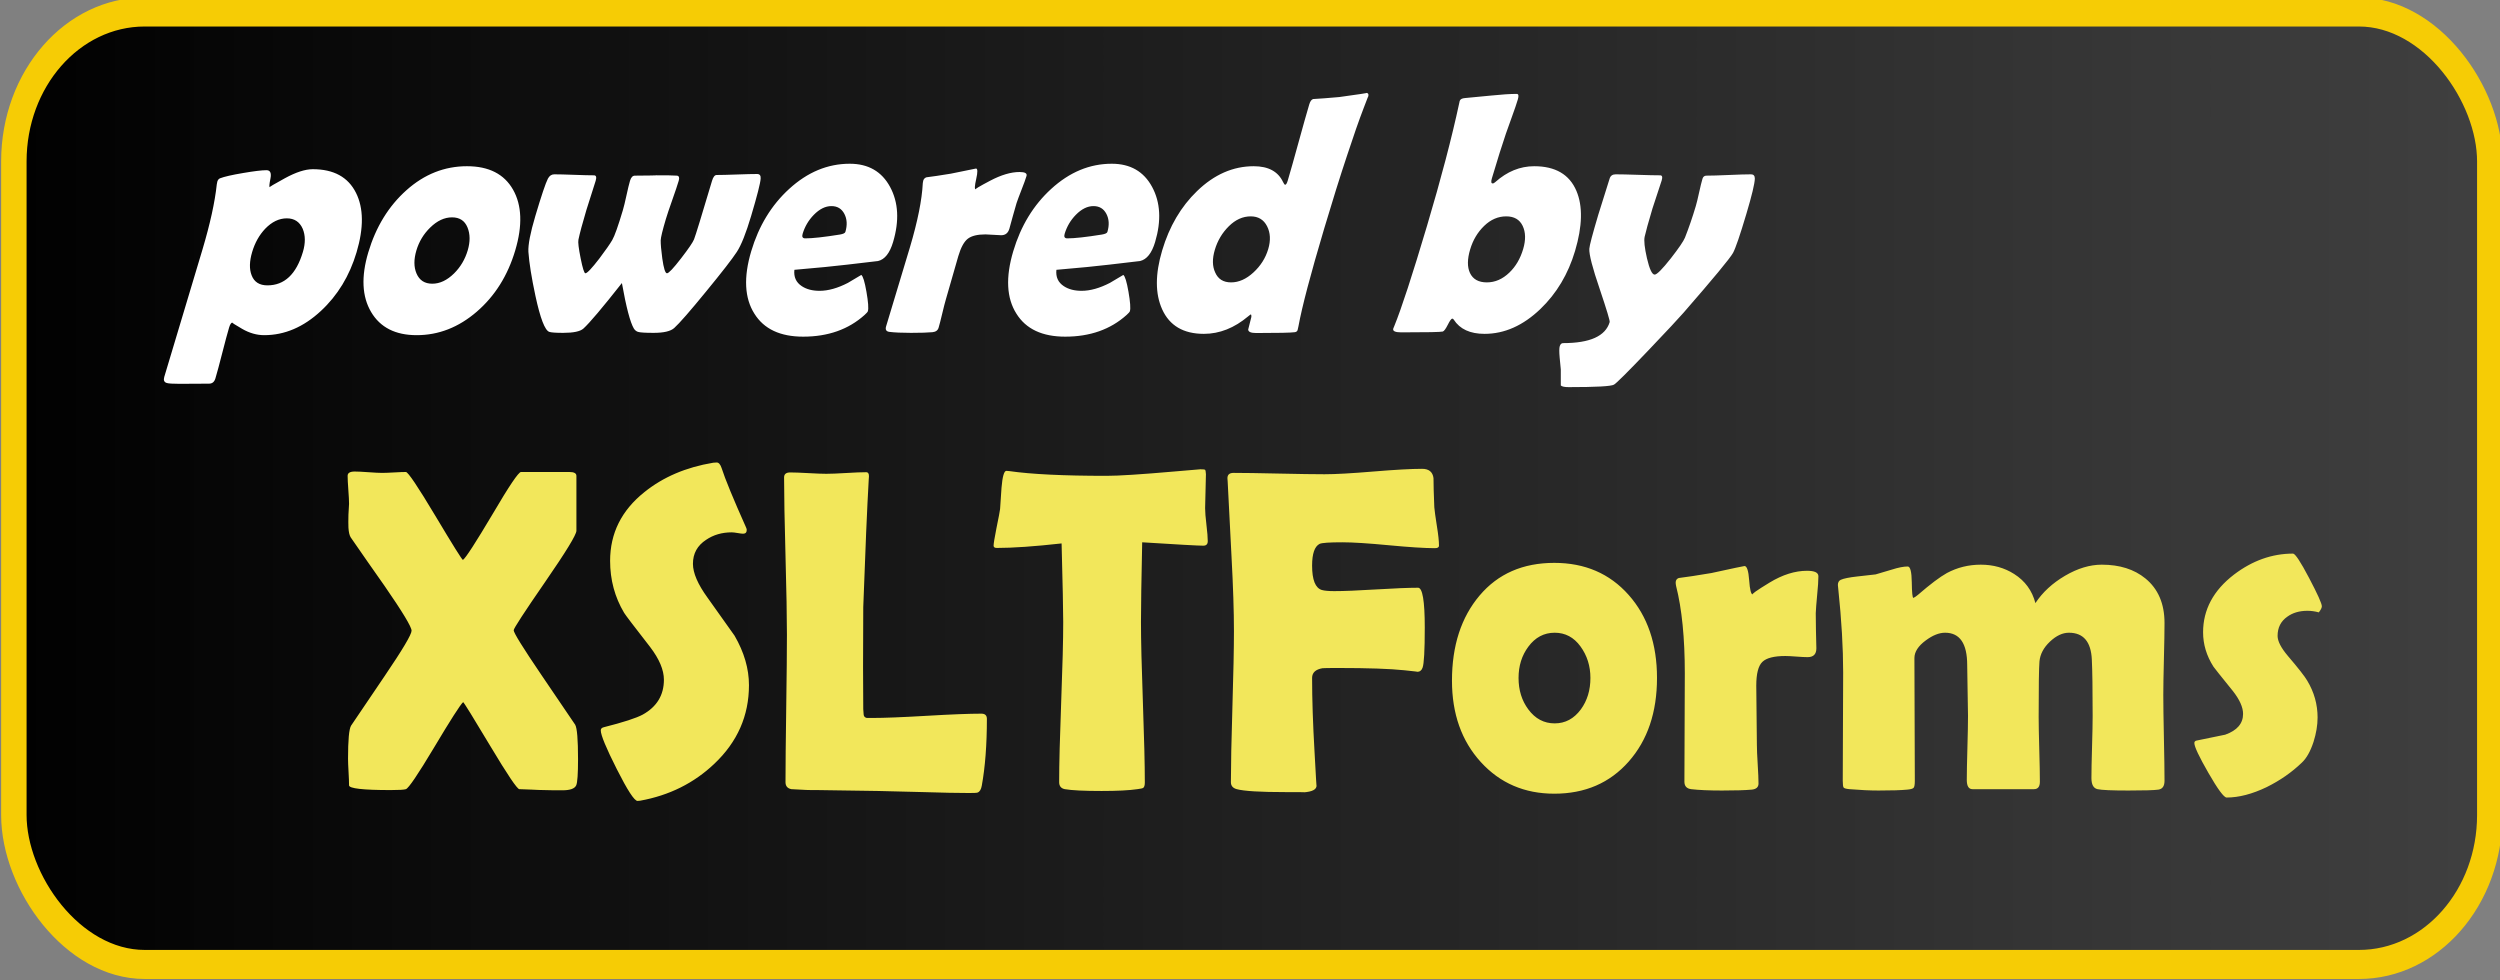 <?xml version="1.0" encoding="UTF-8"?>
<!-- Created with Inkscape (http://www.inkscape.org/) --><svg xmlns:dc="http://purl.org/dc/elements/1.1/" xmlns="http://www.w3.org/2000/svg" xmlns:svg="http://www.w3.org/2000/svg" xmlns:inkscape="http://www.inkscape.org/namespaces/inkscape" xmlns:xlink="http://www.w3.org/1999/xlink" xmlns:rdf="http://www.w3.org/1999/02/22-rdf-syntax-ns#" xmlns:sodipodi="http://sodipodi.sourceforge.net/DTD/sodipodi-0.dtd" xmlns:cc="http://creativecommons.org/ns#" width="129.715" height="50.866" id="svg3680" sodipodi:version="0.32" inkscape:version="0.46" sodipodi:docbase="D:\A sauvegarder" sodipodi:docname="poweredbyXSLTForms.svg" inkscape:output_extension="org.inkscape.output.svg.inkscape" version="1.0"><rect width="100%" height="100%" fill="#808080" stroke="none"/><defs id="defs3682"><linearGradient id="linearGradient5636"><stop style="stop-color:#000000;stop-opacity:1;" offset="0" id="stop5638"/><stop id="stop5748" offset="1" style="stop-color:#000000;stop-opacity:0.498;"/></linearGradient><linearGradient inkscape:collect="always" xlink:href="#linearGradient5636" id="linearGradient2940" gradientUnits="userSpaceOnUse" x1="33.218" y1="443.913" x2="510.668" y2="443.913"/></defs><sodipodi:namedview id="base" pagecolor="#ffffff" bordercolor="#666666" borderopacity="1.0" inkscape:pageopacity="0.0" inkscape:pageshadow="2" inkscape:zoom="1.4" inkscape:cx="166.244" inkscape:cy="136.36629" inkscape:document-units="px" inkscape:current-layer="layer1" inkscape:window-width="1280" inkscape:window-height="724" inkscape:window-x="0" inkscape:window-y="0" showgrid="false"/><g inkscape:label="Calque 1" inkscape:groupmode="layer" id="layer1" transform="translate(-36.014,-473.123)"><g id="g2946" transform="matrix(0.275,0,0,0.314,26.182,359.066)"><rect ry="24.688" y="365.219" x="38.368" height="157.388" width="467.15" id="rect3688" style="fill:url(#linearGradient2940);fill-opacity:1;fill-rule:nonzero;stroke:#f6cc05;stroke-width:4.8;stroke-miterlimit:4;stroke-dasharray:none;stroke-opacity:1"/><path id="text4659" d="M 103.029,404.924 C 101.704,408.825 99.456,412.061 96.286,414.631 C 93.011,417.293 89.451,418.623 85.604,418.623 C 84.201,418.623 82.815,418.277 81.447,417.584 C 80.078,416.892 79.467,416.545 79.613,416.545 C 79.376,416.545 79.164,416.819 78.977,417.366 C 78.661,418.295 78.232,419.694 77.688,421.563 C 77.144,423.431 76.714,424.83 76.398,425.76 C 76.2,426.343 75.8,426.635 75.198,426.635 L 69.612,426.662 C 68.354,426.662 67.558,426.617 67.224,426.526 C 66.721,426.398 66.562,426.061 66.748,425.514 L 73.958,404.459 C 75.401,400.212 76.3,396.63 76.653,393.713 C 76.678,393.531 76.712,393.376 76.755,393.248 C 76.849,392.975 77.02,392.793 77.27,392.701 C 78.074,392.428 79.531,392.136 81.641,391.826 C 83.697,391.517 85.162,391.362 86.037,391.362 C 86.748,391.362 86.994,391.831 86.775,392.77 C 86.556,393.709 86.52,394.178 86.666,394.178 C 86.483,394.178 87.432,393.681 89.51,392.688 C 91.589,391.694 93.339,391.198 94.761,391.198 C 98.717,391.198 101.437,392.501 102.922,395.108 C 104.363,397.623 104.399,400.896 103.029,404.924 L 103.029,404.924 z M 92.904,404.869 C 93.399,403.411 93.387,402.135 92.866,401.041 C 92.289,399.893 91.29,399.319 89.868,399.319 C 88.41,399.319 87.049,399.893 85.784,401.041 C 84.665,402.08 83.848,403.356 83.333,404.869 C 82.807,406.419 82.772,407.704 83.227,408.725 C 83.706,409.837 84.702,410.393 86.215,410.393 C 89.423,410.393 91.653,408.552 92.904,404.869 L 92.904,404.869 z M 132.964,404.623 C 131.552,408.78 129.135,412.152 125.712,414.741 C 122.289,417.329 118.508,418.623 114.37,418.623 C 110.36,418.623 107.494,417.347 105.773,414.795 C 104.052,412.243 103.873,408.962 105.236,404.951 C 106.673,400.722 109.079,397.291 112.453,394.657 C 115.828,392.022 119.629,390.705 123.858,390.705 C 127.978,390.705 130.876,391.995 132.551,394.575 C 134.226,397.154 134.364,400.504 132.964,404.623 L 132.964,404.623 z M 123.995,404.623 C 124.485,403.183 124.471,401.912 123.952,400.809 C 123.434,399.706 122.464,399.155 121.042,399.155 C 119.602,399.155 118.225,399.72 116.911,400.85 C 115.676,401.907 114.811,403.165 114.315,404.623 C 113.814,406.1 113.821,407.367 114.336,408.424 C 114.882,409.554 115.875,410.119 117.315,410.119 C 118.737,410.119 120.104,409.554 121.418,408.424 C 122.635,407.367 123.494,406.1 123.995,404.623 L 123.995,404.623 z M 177.471,398.936 C 176.505,401.78 175.605,403.757 174.771,404.869 C 173.9,406.036 171.978,408.205 169.005,411.377 C 165.964,414.64 163.945,416.664 162.95,417.448 C 162.277,417.976 160.984,418.241 159.07,418.241 C 157.484,418.241 156.501,418.186 156.119,418.076 C 155.803,417.985 155.546,417.803 155.348,417.53 C 154.655,416.509 153.903,414.002 153.091,410.01 C 149.4,414.112 146.981,416.618 145.832,417.53 C 145.233,418.004 143.958,418.241 142.008,418.241 C 140.622,418.241 139.748,418.186 139.384,418.076 C 138.56,417.821 137.691,415.843 136.78,412.143 C 136.041,409.117 135.597,406.692 135.45,404.869 C 135.373,403.703 135.808,401.725 136.756,398.936 C 137.902,395.563 138.693,393.504 139.13,392.756 C 139.419,392.282 139.819,392.045 140.33,392.045 C 141.168,392.045 142.417,392.073 144.075,392.127 C 145.733,392.182 146.981,392.209 147.82,392.209 C 148.239,392.209 148.346,392.51 148.141,393.112 C 147.962,393.64 147.67,394.447 147.265,395.532 C 146.86,396.616 146.568,397.423 146.388,397.951 C 145.638,400.157 145.139,401.789 144.889,402.846 C 144.789,403.247 144.928,404.272 145.306,405.922 C 145.684,407.572 145.983,408.397 146.202,408.397 C 146.53,408.397 147.407,407.586 148.833,405.963 C 150.009,404.596 150.82,403.58 151.264,402.914 C 151.709,402.249 152.378,400.604 153.27,397.979 C 153.456,397.432 153.683,396.616 153.951,395.532 C 154.219,394.447 154.443,393.64 154.622,393.112 C 154.814,392.547 155.12,392.264 155.54,392.264 C 156.05,392.264 157.064,392.255 158.583,392.237 L 159.715,392.209 C 159.696,392.209 159.666,392.205 159.623,392.196 C 159.58,392.187 159.565,392.191 159.578,392.209 L 159.769,392.209 L 160.48,392.209 C 161.179,392.191 162.184,392.209 163.497,392.264 C 163.879,392.319 163.984,392.601 163.809,393.112 C 163.575,393.804 163.172,394.857 162.6,396.27 C 162.029,397.683 161.625,398.735 161.389,399.428 C 160.758,401.287 160.432,402.463 160.41,402.955 C 160.4,403.575 160.5,404.569 160.709,405.936 C 160.972,407.576 161.268,408.397 161.596,408.397 C 161.924,408.397 162.817,407.567 164.274,405.909 C 165.67,404.323 166.479,403.284 166.701,402.791 C 167.008,402.099 168.141,398.872 170.098,393.112 C 170.316,392.474 170.607,392.155 170.972,392.155 C 171.81,392.155 173.082,392.127 174.786,392.073 C 176.49,392.018 177.762,391.991 178.601,391.991 C 179.093,391.991 179.316,392.246 179.27,392.756 C 179.211,393.522 178.611,395.582 177.471,398.936 L 177.471,398.936 z M 204.259,403.229 C 203.633,405.07 202.684,406.118 201.412,406.373 C 201.199,406.41 199.244,406.61 195.549,406.975 C 193.317,407.212 190.012,407.494 185.635,407.823 C 185.488,409.007 185.956,409.91 187.04,410.53 C 187.924,411.04 189.04,411.295 190.389,411.295 C 192.012,411.295 193.792,410.858 195.73,409.983 C 196.571,409.545 197.412,409.108 198.254,408.67 C 198.574,408.853 198.9,409.782 199.233,411.459 C 199.566,413.136 199.655,414.203 199.5,414.659 C 199.456,414.786 199.248,414.996 198.876,415.287 C 195.84,417.675 191.979,418.869 187.294,418.869 C 182.956,418.869 179.886,417.603 178.086,415.069 C 176.226,412.498 176.026,409.062 177.488,404.76 C 178.913,400.567 181.302,397.131 184.655,394.451 C 188.113,391.681 191.92,390.295 196.077,390.295 C 199.577,390.295 202.114,391.571 203.689,394.123 C 205.264,396.675 205.454,399.711 204.259,403.229 L 204.259,403.229 z M 195.255,401.561 C 195.639,400.431 195.575,399.437 195.065,398.58 C 194.554,397.724 193.743,397.295 192.631,397.295 C 191.483,397.295 190.37,397.778 189.294,398.744 C 188.298,399.638 187.595,400.686 187.186,401.889 C 187.019,402.381 187.19,402.627 187.701,402.627 C 189.05,402.627 191.217,402.418 194.204,401.998 C 194.836,401.907 195.186,401.761 195.255,401.561 L 195.255,401.561 z M 226.194,401.041 C 225.952,401.752 225.44,402.108 224.656,402.108 C 224.31,402.108 223.811,402.085 223.161,402.039 C 222.511,401.994 222.022,401.971 221.694,401.971 C 220.181,401.971 219.071,402.208 218.363,402.682 C 217.655,403.156 217.056,404.113 216.566,405.553 C 216.3,406.337 215.91,407.526 215.395,409.121 C 214.88,410.716 214.489,411.906 214.223,412.69 C 214.044,413.218 213.812,414.007 213.529,415.055 C 213.245,416.103 213.017,416.882 212.843,417.393 C 212.694,417.83 212.31,418.076 211.69,418.131 C 210.79,418.204 209.437,418.241 207.633,418.241 C 205.901,418.241 204.534,418.186 203.533,418.076 C 202.956,418.004 202.758,417.703 202.936,417.174 C 203.432,415.716 204.183,413.533 205.19,410.625 C 206.196,407.718 206.947,405.535 207.443,404.076 C 208.899,399.793 209.706,396.265 209.863,393.494 C 209.882,393.33 209.911,393.194 209.948,393.084 C 210.041,392.811 210.24,392.629 210.545,392.537 C 211.584,392.428 213.119,392.228 215.151,391.936 C 218.223,391.371 219.805,391.088 219.896,391.088 C 220.225,391.088 220.239,391.662 219.94,392.811 C 219.641,393.959 219.61,394.534 219.847,394.534 C 219.592,394.534 220.502,394.055 222.577,393.098 C 224.652,392.141 226.501,391.662 228.124,391.662 C 229.144,391.662 229.58,391.881 229.431,392.319 C 229.251,392.847 228.942,393.595 228.505,394.561 C 228.042,395.6 227.724,396.347 227.551,396.803 C 227.372,397.332 227.143,398.034 226.864,398.909 C 226.535,399.984 226.311,400.695 226.194,401.041 L 226.194,401.041 z M 253.697,403.229 C 253.07,405.07 252.121,406.118 250.85,406.373 C 250.637,406.41 248.682,406.61 244.986,406.975 C 242.754,407.212 239.45,407.494 235.072,407.823 C 234.925,409.007 235.394,409.91 236.477,410.53 C 237.361,411.04 238.478,411.295 239.827,411.295 C 241.449,411.295 243.229,410.858 245.167,409.983 C 246.008,409.545 246.849,409.108 247.691,408.67 C 248.012,408.853 248.338,409.782 248.671,411.459 C 249.003,413.136 249.092,414.203 248.937,414.659 C 248.894,414.786 248.686,414.996 248.313,415.287 C 245.277,417.675 241.417,418.869 236.732,418.869 C 232.393,418.869 229.324,417.603 227.524,415.069 C 225.663,412.498 225.464,409.062 226.926,404.76 C 228.351,400.567 230.74,397.131 234.093,394.451 C 237.551,391.681 241.358,390.295 245.514,390.295 C 249.014,390.295 251.552,391.571 253.127,394.123 C 254.702,396.675 254.892,399.711 253.697,403.229 L 253.697,403.229 z M 244.692,401.561 C 245.076,400.431 245.013,399.437 244.502,398.58 C 243.992,397.724 243.181,397.295 242.069,397.295 C 240.92,397.295 239.808,397.778 238.731,398.744 C 237.735,399.638 237.033,400.686 236.624,401.889 C 236.457,402.381 236.628,402.627 237.138,402.627 C 238.487,402.627 240.655,402.418 243.641,401.998 C 244.273,401.907 244.624,401.761 244.692,401.561 L 244.692,401.561 z M 293.884,379.276 C 294.019,378.875 293.742,379.476 293.051,381.08 C 292.163,383.104 291.128,385.692 289.948,388.846 C 288.587,392.419 287.133,396.484 285.585,401.041 C 283.026,408.57 281.414,413.929 280.748,417.119 C 280.667,417.466 280.612,417.685 280.581,417.776 C 280.512,417.976 280.335,418.095 280.049,418.131 C 279.362,418.222 276.932,418.268 272.757,418.268 C 271.773,418.268 271.272,418.076 271.257,417.694 C 271.456,417.001 271.655,416.308 271.853,415.616 C 271.885,415.47 271.862,415.324 271.783,415.178 C 271.655,415.233 271.482,415.342 271.262,415.506 C 268.637,417.438 265.848,418.405 262.894,418.405 C 259.048,418.405 256.426,417.056 255.028,414.358 C 253.695,411.787 253.694,408.543 255.026,404.623 C 256.378,400.649 258.574,397.377 261.616,394.807 C 264.843,392.073 268.407,390.705 272.308,390.705 C 275.06,390.705 276.905,391.58 277.841,393.33 C 277.997,393.622 278.13,393.768 278.239,393.768 C 278.404,393.768 278.566,393.531 278.727,393.057 C 279.204,391.653 279.88,389.557 280.755,386.768 C 281.63,383.979 282.303,381.892 282.773,380.506 C 282.953,379.978 283.202,379.677 283.519,379.604 C 284.703,379.549 286.345,379.44 288.442,379.276 C 292.243,378.82 293.934,378.592 293.514,378.592 C 293.915,378.592 294.038,378.82 293.884,379.276 L 293.884,379.276 z M 275.035,404.405 C 275.524,402.965 275.451,401.702 274.817,400.617 C 274.183,399.533 273.155,398.991 271.733,398.991 C 270.239,398.991 268.865,399.533 267.612,400.617 C 266.359,401.702 265.476,403.001 264.962,404.514 C 264.461,405.991 264.483,407.239 265.029,408.26 C 265.569,409.354 266.568,409.901 268.027,409.901 C 269.485,409.901 270.892,409.354 272.248,408.26 C 273.604,407.166 274.533,405.881 275.035,404.405 L 275.035,404.405 z M 332.929,404.705 C 331.628,408.534 329.446,411.733 326.385,414.303 C 323.123,417.037 319.615,418.405 315.859,418.405 C 313.125,418.405 311.185,417.621 310.04,416.053 C 309.95,415.944 309.86,415.889 309.769,415.889 C 309.586,415.889 309.303,416.226 308.919,416.901 C 308.535,417.575 308.221,417.949 307.978,418.022 C 307.637,418.113 305.024,418.159 300.138,418.159 C 298.99,418.159 298.487,417.949 298.629,417.53 C 298.648,417.475 298.712,417.338 298.822,417.119 C 300.173,414.221 302.232,408.698 305,400.549 C 307.646,392.765 309.675,385.993 311.086,380.233 L 311.16,379.932 C 311.259,379.64 311.597,379.476 312.175,379.44 C 312.583,379.422 314.215,379.285 317.073,379.03 C 319.085,378.847 320.701,378.756 321.923,378.756 C 322.269,378.756 322.34,379.057 322.136,379.659 C 321.895,380.369 321.53,381.308 321.043,382.475 C 320.443,383.915 320.057,384.863 319.884,385.319 C 319.18,387.123 318.298,389.584 317.238,392.701 C 317.046,393.267 317.095,393.549 317.387,393.549 C 317.533,393.549 317.695,393.476 317.873,393.33 C 320.108,391.58 322.556,390.705 325.218,390.705 C 329.21,390.705 331.866,392.063 333.185,394.78 C 334.407,397.295 334.322,400.604 332.929,404.705 L 332.929,404.705 z M 323.133,404.405 C 323.647,402.892 323.617,401.611 323.043,400.563 C 322.469,399.515 321.435,398.991 319.94,398.991 C 318.409,398.991 317.023,399.515 315.783,400.563 C 314.543,401.611 313.66,402.91 313.134,404.459 C 312.588,406.063 312.576,407.358 313.099,408.342 C 313.658,409.381 314.721,409.901 316.288,409.901 C 317.838,409.901 319.251,409.363 320.528,408.287 C 321.726,407.285 322.594,405.991 323.133,404.405 L 323.133,404.405 z M 365.252,398.58 C 364.05,402.117 363.21,404.268 362.732,405.034 C 362.148,405.945 359.031,409.244 353.378,414.932 C 352.492,415.825 350.285,417.894 346.758,421.139 C 342.864,424.712 340.7,426.599 340.267,426.799 C 339.737,427.073 336.893,427.209 331.734,427.209 C 330.95,427.209 330.452,427.118 330.24,426.936 C 330.258,426.188 330.258,425.304 330.24,424.284 C 330.165,423.645 330.093,422.998 330.025,422.342 C 329.927,421.394 329.931,420.765 330.037,420.455 C 330.154,420.109 330.368,419.936 330.678,419.936 C 335.746,419.936 338.673,418.778 339.46,416.463 C 339.529,416.263 338.906,414.449 337.591,411.022 C 336.216,407.504 335.559,405.28 335.62,404.35 C 335.653,403.821 336.221,401.935 337.324,398.69 C 337.547,398.034 337.902,397.045 338.387,395.723 C 338.873,394.401 339.227,393.412 339.45,392.756 C 339.612,392.282 339.994,392.045 340.595,392.045 C 341.525,392.045 342.924,392.073 344.792,392.127 C 346.659,392.182 348.058,392.209 348.988,392.209 C 349.371,392.209 349.466,392.492 349.273,393.057 C 349.1,393.567 348.811,394.338 348.407,395.367 C 348.002,396.397 347.713,397.168 347.539,397.678 C 346.758,399.975 346.266,401.534 346.061,402.354 C 345.898,402.992 346.042,404.177 346.493,405.909 C 346.973,407.713 347.458,408.616 347.951,408.616 C 348.37,408.616 349.384,407.722 350.994,405.936 C 352.501,404.241 353.389,403.101 353.66,402.518 C 354.387,400.914 355.07,399.173 355.709,397.295 C 355.876,396.803 356.084,396.056 356.333,395.053 C 356.583,394.05 356.795,393.294 356.969,392.784 C 357.086,392.437 357.336,392.264 357.719,392.264 C 358.649,392.264 360.051,392.228 361.927,392.155 C 363.802,392.082 365.205,392.045 366.134,392.045 C 366.608,392.045 366.846,392.282 366.849,392.756 C 366.819,393.595 366.287,395.536 365.252,398.58 L 365.252,398.58 z" style="font-size:144px;font-style:normal;font-variant:normal;font-weight:normal;font-stretch:normal;text-align:center;line-height:125%;writing-mode:lr-tb;text-anchor:middle;fill:#ffffff;fill-opacity:1;stroke:none;stroke-width:1px;stroke-linecap:butt;stroke-linejoin:miter;stroke-opacity:1;font-family:Berlin Sans FB"/><path id="text4663" d="M 142.956,494.61 C 142.956,497.08 142.843,498.542 142.616,498.996 C 142.338,499.55 141.481,499.827 140.045,499.827 C 139.818,499.827 139.314,499.827 138.532,499.827 C 137.776,499.802 137.139,499.79 136.623,499.79 C 136.106,499.79 135.337,499.764 134.316,499.714 C 133.295,499.664 132.533,499.638 132.029,499.638 C 131.625,499.638 129.81,497.218 126.584,492.379 C 123.358,487.539 121.681,485.107 121.555,485.081 C 121.026,485.51 119.211,488.056 116.111,492.719 C 113.136,497.181 111.397,499.487 110.893,499.638 C 110.54,499.739 109.594,499.79 108.057,499.79 C 102.889,499.79 100.306,499.525 100.306,498.996 C 100.306,498.466 100.274,497.71 100.211,496.727 C 100.148,495.744 100.117,495.013 100.117,494.534 C 100.117,491.408 100.306,489.568 100.684,489.014 C 100.709,488.988 102.789,486.228 106.923,480.733 C 110.275,476.297 111.951,473.763 111.951,473.133 C 111.951,472.503 110.275,470.008 106.923,465.647 C 104.805,462.95 102.7,460.24 100.608,457.517 C 100.381,457.19 100.243,456.648 100.192,455.892 C 100.167,455.362 100.167,454.644 100.192,453.736 C 100.268,452.652 100.306,452.048 100.306,451.921 C 100.306,451.417 100.262,450.636 100.173,449.577 C 100.085,448.519 100.041,447.737 100.041,447.233 C 100.041,446.754 100.482,446.515 101.364,446.514 C 101.944,446.515 102.801,446.552 103.935,446.628 C 105.07,446.704 105.914,446.741 106.469,446.741 C 106.973,446.741 107.717,446.716 108.7,446.666 C 109.683,446.615 110.414,446.59 110.893,446.59 C 111.296,446.59 113.13,449.042 116.394,453.944 C 119.658,458.847 121.366,461.298 121.517,461.298 C 122.022,460.996 123.874,458.425 127.076,453.585 C 130.126,448.922 131.877,446.59 132.331,446.59 L 141.33,446.59 C 142.212,446.59 142.653,446.804 142.654,447.233 L 142.654,456.421 C 142.653,457.076 140.706,459.937 136.812,465.004 C 132.917,470.071 130.97,472.755 130.97,473.058 C 130.97,473.486 132.684,475.969 136.112,480.506 C 140.145,485.825 142.25,488.61 142.427,488.862 C 142.78,489.417 142.956,491.333 142.956,494.61 L 142.956,494.61 z M 174.793,482.245 C 174.792,487.363 172.637,491.749 168.327,495.404 C 164.546,498.63 159.946,500.684 154.526,501.567 C 154.324,501.592 154.161,501.605 154.035,501.605 C 153.455,501.605 152.169,499.834 150.178,496.292 C 148.186,492.751 147.191,490.589 147.191,489.808 C 147.191,489.53 147.38,489.354 147.758,489.278 C 151.413,488.446 153.833,487.741 155.018,487.161 C 157.639,485.85 158.95,483.909 158.95,481.338 C 158.95,479.7 158.093,477.872 156.379,475.856 C 153.404,472.427 151.791,470.524 151.539,470.146 C 149.8,467.525 148.93,464.626 148.93,461.45 C 148.93,456.837 151.06,453.005 155.32,449.955 C 158.799,447.435 163.071,445.796 168.138,445.04 C 168.415,445.015 168.629,445.002 168.781,445.002 C 169.159,445.002 169.461,445.305 169.688,445.91 C 170.343,447.75 171.868,451.077 174.263,455.892 C 174.339,456.043 174.377,456.169 174.377,456.27 C 174.377,456.698 174.15,456.912 173.696,456.912 C 173.494,456.912 173.154,456.875 172.675,456.799 C 172.196,456.723 171.831,456.686 171.579,456.686 C 169.764,456.686 168.176,457.102 166.814,457.933 C 165.176,458.891 164.357,460.227 164.357,461.941 C 164.357,463.479 165.264,465.369 167.079,467.613 C 170.28,471.646 171.957,473.763 172.108,473.965 C 173.898,476.738 174.792,479.498 174.793,482.245 L 174.793,482.245 z M 215.817,500.281 C 213.649,500.281 210.826,500.231 207.347,500.13 C 202.81,500.029 199.987,499.966 198.878,499.941 L 187.572,499.79 C 186.438,499.815 184.812,499.764 182.695,499.638 C 181.964,499.512 181.598,499.122 181.598,498.466 C 181.598,495.719 181.643,491.604 181.731,486.121 C 181.819,480.639 181.863,476.524 181.863,473.776 C 181.863,470.852 181.775,466.472 181.598,460.637 C 181.422,454.801 181.334,450.422 181.334,447.498 C 181.334,446.943 181.712,446.666 182.468,446.666 C 183.224,446.666 184.352,446.704 185.852,446.779 C 187.352,446.855 188.467,446.893 189.198,446.893 C 190.03,446.893 191.265,446.849 192.904,446.76 C 194.542,446.672 195.777,446.628 196.609,446.628 C 196.987,446.628 197.164,446.867 197.139,447.346 L 197.101,447.838 C 196.798,452.577 196.458,459.698 196.08,469.201 L 196.042,479.183 C 196.042,482.409 196.055,484.766 196.08,486.253 C 196.105,486.556 196.13,486.858 196.155,487.161 C 196.181,487.463 196.37,487.652 196.723,487.728 C 196.748,487.728 197.076,487.728 197.706,487.728 C 199.974,487.728 203.371,487.608 207.896,487.369 C 212.42,487.129 215.817,487.01 218.086,487.01 C 218.766,487.01 219.106,487.3 219.107,487.879 C 219.106,492.19 218.791,495.908 218.161,499.033 C 218.035,499.689 217.77,500.079 217.367,500.206 C 217.241,500.256 216.724,500.281 215.817,500.281 L 215.817,500.281 z M 260.244,458.16 C 260.244,458.664 259.967,458.916 259.413,458.916 C 258.455,458.916 254.661,458.727 248.032,458.349 C 247.88,464.727 247.805,469.176 247.805,471.696 C 247.805,474.671 247.924,479.145 248.164,485.119 C 248.403,491.093 248.523,495.567 248.523,498.542 C 248.523,499.021 248.41,499.323 248.183,499.449 C 248.107,499.5 247.754,499.563 247.124,499.638 C 245.612,499.84 243.393,499.941 240.469,499.941 C 237.218,499.941 234.937,499.84 233.626,499.638 C 232.92,499.512 232.567,499.122 232.567,498.466 C 232.567,495.492 232.693,491.03 232.945,485.081 C 233.197,479.132 233.323,474.671 233.323,471.696 C 233.323,469.73 233.222,465.344 233.021,458.538 C 227.979,459.042 223.959,459.295 220.959,459.294 C 220.556,459.295 220.354,459.168 220.354,458.916 C 220.354,458.589 220.531,457.618 220.884,456.005 C 221.287,454.241 221.514,453.169 221.564,452.791 C 221.64,451.606 221.728,450.422 221.829,449.237 C 222.005,447.346 222.308,446.401 222.736,446.401 C 222.787,446.401 222.963,446.414 223.266,446.439 C 227.349,446.968 233.386,447.233 241.377,447.233 C 243.646,447.233 247.83,446.993 253.93,446.514 C 257.207,446.262 258.858,446.136 258.883,446.136 C 259.387,446.136 259.677,446.168 259.753,446.231 C 259.828,446.294 259.879,446.54 259.904,446.968 C 259.904,447.649 259.879,448.594 259.829,449.804 C 259.778,451.14 259.753,452.085 259.753,452.64 C 259.753,453.27 259.835,454.196 259.999,455.419 C 260.162,456.641 260.244,457.555 260.244,458.16 L 260.244,458.16 z M 303.311,458.916 C 303.311,459.194 303.059,459.332 302.554,459.332 C 300.664,459.332 297.797,459.168 293.953,458.841 C 290.108,458.513 287.229,458.349 285.313,458.349 C 282.893,458.349 281.481,458.437 281.078,458.614 C 280.145,459.042 279.679,460.252 279.679,462.244 C 279.679,464.638 280.284,466 281.494,466.327 C 281.998,466.453 282.767,466.516 283.8,466.516 C 285.54,466.516 288.142,466.422 291.608,466.233 C 295.074,466.044 297.677,465.949 299.416,465.949 C 300.248,465.949 300.664,468.167 300.664,472.604 C 300.664,476.461 300.525,478.704 300.248,479.334 C 300.072,479.788 299.731,480.015 299.227,480.015 C 299.555,480.015 298.761,479.926 296.845,479.75 C 294.148,479.498 290.064,479.372 284.594,479.372 C 282.83,479.372 281.834,479.385 281.607,479.41 C 280.322,479.611 279.679,480.153 279.679,481.036 C 279.679,484.615 279.83,488.736 280.133,493.4 C 280.385,497.609 280.511,499.487 280.511,499.033 C 280.511,499.689 279.717,500.067 278.129,500.168 C 278.557,500.143 277.436,500.13 274.764,500.13 C 270.05,500.13 267.013,499.966 265.651,499.638 C 264.92,499.462 264.555,499.071 264.555,498.466 C 264.555,495.668 264.649,491.465 264.838,485.856 C 265.027,480.248 265.122,476.045 265.122,473.247 C 265.122,469.919 264.971,465.735 264.668,460.693 C 264.215,452.905 263.975,448.72 263.95,448.14 L 263.912,447.687 C 263.887,447.057 264.265,446.741 265.046,446.741 C 266.912,446.741 269.729,446.779 273.497,446.855 C 277.265,446.93 280.095,446.968 281.986,446.968 C 284.002,446.968 287.033,446.817 291.079,446.514 C 295.125,446.212 298.156,446.061 300.172,446.061 C 301.433,446.061 302.139,446.578 302.29,447.611 C 302.29,448.695 302.34,450.321 302.441,452.489 C 302.491,453.043 302.655,454.114 302.933,455.702 C 303.185,457.089 303.311,458.16 303.311,458.916 L 303.311,458.916 z M 343.919,481.036 C 343.919,486.783 342.161,491.446 338.645,495.025 C 335.128,498.605 330.509,500.395 324.787,500.395 C 319.242,500.395 314.679,498.63 311.1,495.101 C 307.52,491.572 305.731,487.035 305.731,481.489 C 305.731,475.641 307.445,470.896 310.873,467.254 C 314.301,463.611 318.939,461.79 324.787,461.79 C 330.484,461.79 335.097,463.573 338.626,467.14 C 342.155,470.707 343.919,475.339 343.919,481.036 L 343.919,481.036 z M 331.517,481.036 C 331.517,479.044 330.9,477.286 329.665,475.761 C 328.429,474.236 326.829,473.473 324.863,473.473 C 322.871,473.473 321.233,474.255 319.947,475.818 C 318.737,477.28 318.132,479.019 318.132,481.036 C 318.132,483.077 318.737,484.829 319.947,486.291 C 321.233,487.854 322.871,488.635 324.863,488.635 C 326.829,488.635 328.455,487.854 329.74,486.291 C 330.925,484.829 331.517,483.077 331.517,481.036 L 331.517,481.036 z M 373.601,476.082 C 373.601,477.065 373.059,477.557 371.975,477.557 C 371.496,477.557 370.796,477.526 369.876,477.462 C 368.956,477.399 368.269,477.368 367.816,477.368 C 365.723,477.368 364.299,477.696 363.543,478.351 C 362.787,479.006 362.409,480.33 362.409,482.321 C 362.409,483.405 362.427,485.05 362.465,487.255 C 362.503,489.461 362.522,491.106 362.522,492.19 C 362.522,492.921 362.572,494.011 362.673,495.46 C 362.774,496.91 362.825,497.987 362.825,498.693 C 362.825,499.298 362.409,499.638 361.577,499.714 C 360.367,499.815 358.514,499.865 356.019,499.865 C 353.624,499.865 351.708,499.79 350.271,499.638 C 349.44,499.538 349.024,499.122 349.024,498.391 C 349.024,496.374 349.036,493.356 349.061,489.335 C 349.087,485.314 349.099,482.296 349.099,480.279 C 349.099,474.356 348.557,469.478 347.473,465.647 C 347.423,465.42 347.398,465.231 347.398,465.079 C 347.398,464.701 347.587,464.449 347.965,464.323 C 349.351,464.172 351.381,463.895 354.052,463.491 C 358.035,462.71 360.09,462.319 360.216,462.319 C 360.669,462.319 360.959,463.113 361.085,464.701 C 361.211,466.289 361.438,467.083 361.766,467.083 C 361.413,467.083 362.446,466.422 364.866,465.098 C 367.286,463.775 369.618,463.113 371.861,463.113 C 373.273,463.113 373.979,463.416 373.979,464.021 C 373.979,464.752 373.903,465.785 373.752,467.121 C 373.601,468.558 373.512,469.592 373.487,470.222 C 373.487,470.953 373.5,471.923 373.525,473.133 C 373.575,474.62 373.601,475.603 373.601,476.082 L 373.601,476.082 z M 438.446,498.239 C 438.446,499.122 438.068,499.613 437.311,499.714 C 436.555,499.815 434.69,499.865 431.715,499.865 C 428.64,499.865 426.724,499.79 425.968,499.638 C 425.212,499.487 424.834,498.87 424.834,497.786 C 424.834,496.626 424.872,494.893 424.947,492.587 C 425.023,490.28 425.061,488.547 425.061,487.388 C 425.061,482.977 425.01,479.838 424.909,477.973 C 424.758,474.973 423.334,473.473 420.637,473.473 C 419.452,473.473 418.274,473.971 417.102,474.967 C 415.929,475.963 415.28,477.065 415.154,478.275 C 415.053,479.334 415.003,482.435 415.003,487.577 C 415.003,488.762 415.041,490.558 415.117,492.965 C 415.192,495.372 415.23,497.181 415.23,498.391 C 415.23,499.222 414.864,499.638 414.133,499.638 L 402.677,499.638 C 401.971,499.638 401.618,499.122 401.618,498.088 C 401.618,496.903 401.656,495.126 401.732,492.757 C 401.807,490.387 401.845,488.598 401.845,487.388 C 401.845,486.455 401.82,485.043 401.769,483.153 C 401.719,481.262 401.694,479.838 401.694,478.88 C 401.694,475.276 400.32,473.473 397.572,473.473 C 396.463,473.473 395.266,473.902 393.98,474.759 C 392.569,475.692 391.863,476.675 391.863,477.708 C 391.863,480.002 391.876,483.43 391.901,487.993 C 391.926,492.555 391.939,495.971 391.939,498.239 C 391.939,498.87 391.863,499.26 391.712,499.411 C 391.561,499.563 391.17,499.664 390.54,499.714 C 389.405,499.815 387.616,499.865 385.171,499.865 C 383.583,499.865 381.78,499.79 379.764,499.638 C 379.159,499.588 378.8,499.5 378.686,499.374 C 378.573,499.248 378.516,498.87 378.516,498.239 C 378.516,496.223 378.529,493.204 378.554,489.184 C 378.579,485.163 378.592,482.145 378.592,480.128 C 378.592,475.994 378.289,471.343 377.684,466.176 C 377.634,465.874 377.608,465.647 377.608,465.495 C 377.608,465.067 377.785,464.777 378.138,464.626 C 378.692,464.399 379.738,464.21 381.276,464.059 C 383.167,463.882 384.288,463.769 384.641,463.718 C 384.893,463.668 385.889,463.403 387.628,462.924 C 388.863,462.571 389.859,462.395 390.615,462.395 C 391.094,462.395 391.346,463.271 391.372,465.023 C 391.397,466.775 391.498,467.651 391.674,467.651 C 391.926,467.55 392.216,467.373 392.544,467.121 C 394.812,465.357 396.602,464.147 397.913,463.491 C 399.854,462.559 401.958,462.092 404.227,462.092 C 406.546,462.092 408.613,462.609 410.428,463.643 C 412.47,464.802 413.793,466.428 414.398,468.52 C 415.734,466.705 417.574,465.18 419.919,463.945 C 422.263,462.71 424.544,462.092 426.762,462.092 C 430.089,462.092 432.799,462.861 434.891,464.399 C 437.261,466.138 438.446,468.621 438.446,471.848 C 438.446,473.184 438.408,475.194 438.332,477.878 C 438.257,480.563 438.219,482.573 438.219,483.909 C 438.219,485.497 438.257,487.886 438.332,491.074 C 438.408,494.263 438.446,496.651 438.446,498.239 L 438.446,498.239 z M 467.749,469.05 C 467.749,469.302 467.56,469.642 467.182,470.07 C 466.476,469.894 465.77,469.806 465.064,469.806 C 463.577,469.806 462.329,470.134 461.321,470.789 C 460.111,471.545 459.506,472.616 459.506,474.003 C 459.506,474.885 460.149,476.007 461.435,477.368 C 463.375,479.41 464.573,480.784 465.027,481.489 C 466.312,483.405 466.955,485.459 466.955,487.652 C 466.955,488.938 466.703,490.299 466.199,491.736 C 465.619,493.324 464.888,494.484 464.006,495.215 C 462.14,496.828 459.96,498.189 457.464,499.298 C 454.767,500.458 452.284,501.037 450.016,501.037 C 449.512,501.037 448.384,499.67 446.632,496.935 C 444.88,494.2 444.004,492.53 444.004,491.925 C 444.004,491.698 444.142,491.56 444.42,491.509 C 446.184,491.181 447.961,490.854 449.751,490.526 C 451.969,489.82 453.078,488.661 453.078,487.047 C 453.078,485.938 452.436,484.653 451.15,483.191 C 448.856,480.645 447.659,479.296 447.558,479.145 C 446.272,477.33 445.63,475.414 445.63,473.398 C 445.63,469.617 447.545,466.403 451.377,463.756 C 454.805,461.412 458.473,460.24 462.38,460.24 C 462.783,460.24 463.779,461.595 465.367,464.304 C 466.955,467.014 467.749,468.596 467.749,469.05 L 467.749,469.05 z" style="font-size:137.664px;font-style:normal;font-variant:normal;font-weight:normal;font-stretch:normal;text-align:center;line-height:125%;writing-mode:lr-tb;text-anchor:middle;fill:#f2e75b;fill-opacity:1;stroke:none;stroke-width:1px;stroke-linecap:butt;stroke-linejoin:miter;stroke-opacity:1;font-family:Berlin Sans FB" transform="scale(1.013,0.988)"/></g></g></svg>